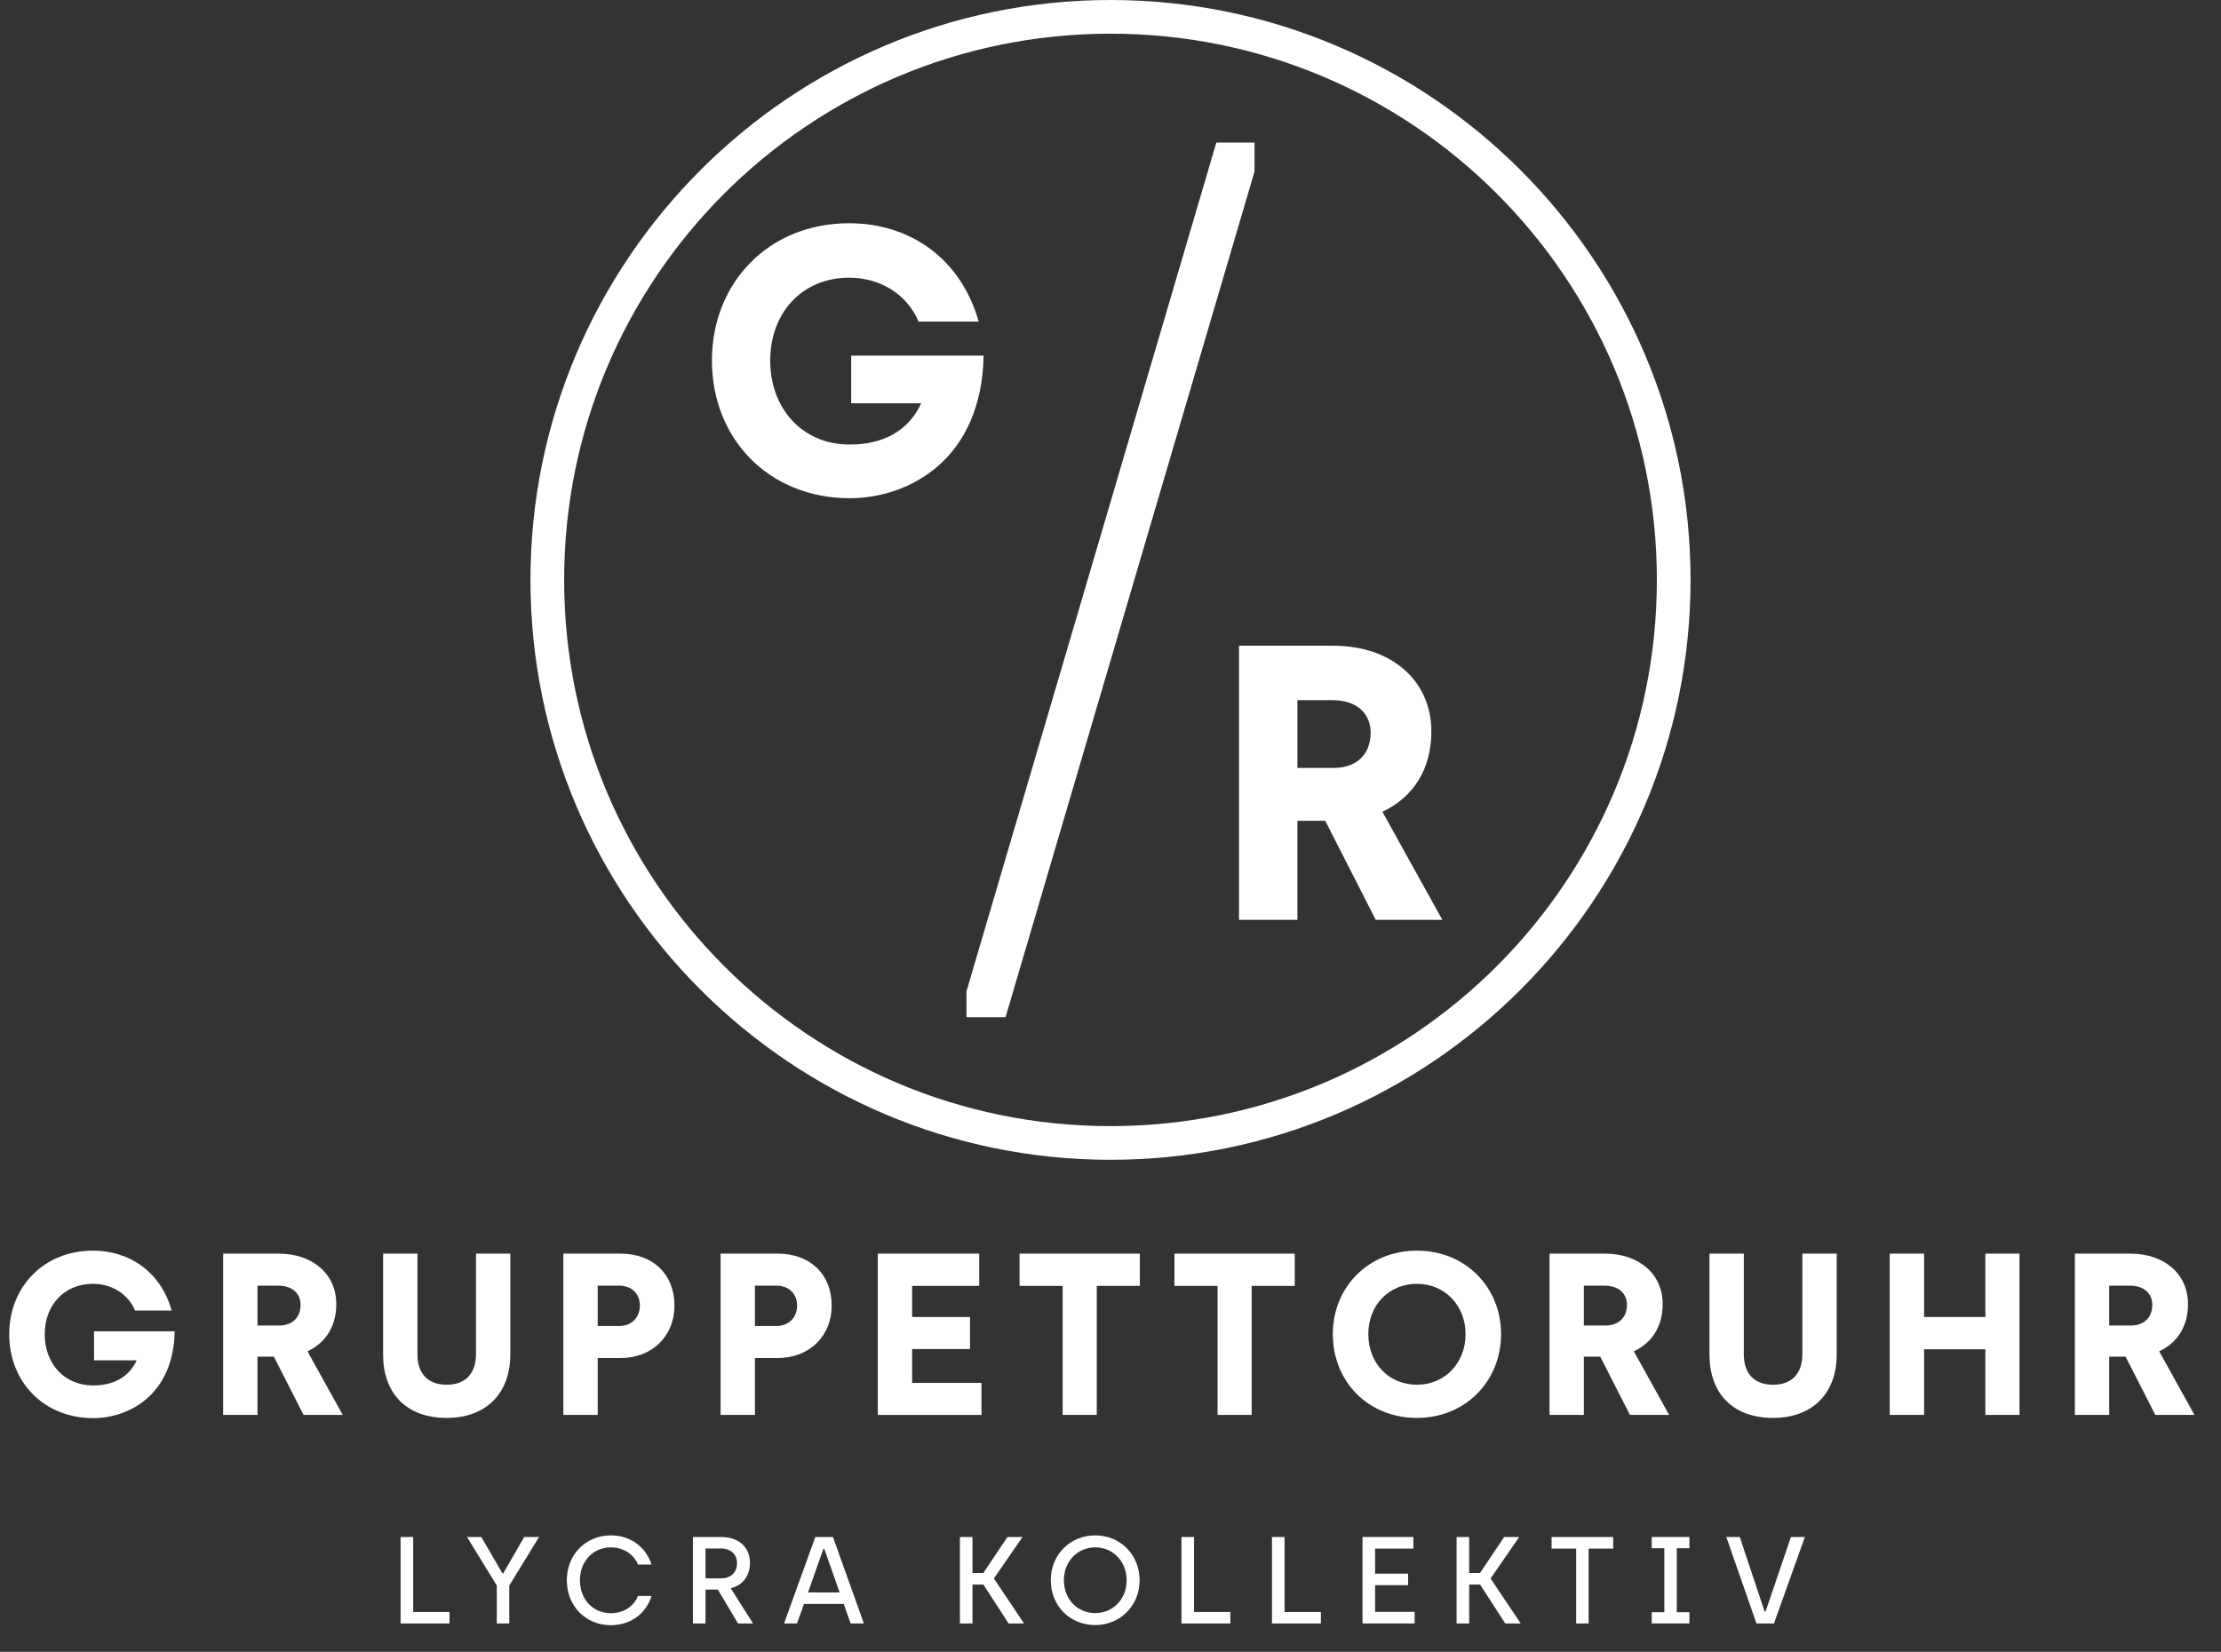 <?xml version="1.0" encoding="utf-8"?>
<!-- Generator: Adobe Illustrator 25.0.1, SVG Export Plug-In . SVG Version: 6.00 Build 0)  -->
<svg version="1.1" id="Ebene_1" xmlns="http://www.w3.org/2000/svg" xmlns:xlink="http://www.w3.org/1999/xlink" x="0px" y="0px"
	 viewBox="0 0 197.787 147.139" style="enable-background:new 0 0 197.787 147.139;" xml:space="preserve">
<rect x="0" y="0" width="197.787" height="147.139" fill="#333333" stroke="none"/>
<style type="text/css">
	.st0{fill:#FFFFFF;}
</style>
<g>
	<g>
		<path class="st0" d="M0.821,118.853c0-4.207,3.058-7.45,7.45-7.45c3.284,0,6.054,1.909,7.019,5.336h-3.263
			c-0.636-1.519-2.114-2.381-3.755-2.381c-2.586,0-4.29,1.93-4.29,4.495c0,2.586,1.724,4.556,4.31,4.556
			c1.744,0,3.16-0.677,3.879-2.236H8.373v-2.586h7.183c-0.102,5.603-4.002,7.736-7.286,7.736
			C3.879,126.302,0.821,123.08,0.821,118.853z"/>
		<path class="st0" d="M19.871,111.669h4.946c3.017,0,5.131,1.807,5.131,4.495c0,1.929-0.903,3.427-2.565,4.207
			l3.14,5.664h-3.489l-2.647-5.192h-1.457v5.192h-3.058V111.669z M24.858,118.073c1.108,0,1.909-0.656,1.909-1.847
			c0-0.924-0.636-1.704-2.011-1.704h-1.827v3.551H24.858z"/>
		<path class="st0" d="M34.117,120.679v-9.01h3.058v8.989c0,1.642,0.882,2.688,2.606,2.688
			c1.704,0,2.606-1.047,2.606-2.709v-8.969h3.058v8.989c0,3.346-2.052,5.644-5.665,5.644
			C36.128,126.302,34.117,124.045,34.117,120.679z"/>
		<path class="st0" d="M50.17,111.669h5.11c2.853,0,4.782,1.827,4.782,4.618c0,2.771-2.032,4.679-4.782,4.679H53.228
			v5.069h-3.058V111.669z M55.157,118.114c1.108,0,1.827-0.779,1.827-1.826c0-1.026-0.719-1.766-1.827-1.766H53.228
			v3.592H55.157z"/>
		<path class="st0" d="M64.17,111.669h5.11c2.853,0,4.782,1.827,4.782,4.618c0,2.771-2.032,4.679-4.782,4.679H67.228
			v5.069h-3.058V111.669z M69.157,118.114c1.108,0,1.827-0.779,1.827-1.826c0-1.026-0.719-1.766-1.827-1.766H67.228
			v3.592H69.157z"/>
		<path class="st0" d="M78.17,111.669h9.03v2.873H81.228v2.772h5.151v2.853H81.228v3.017h6.177v2.853h-9.235V111.669z"
			/>
		<path class="st0" d="M94.633,114.542h-3.838v-2.873h10.713v2.873h-3.838v11.493h-3.037V114.542z"/>
		<path class="st0" d="M108.427,114.542h-3.838v-2.873h10.713v2.873h-3.838v11.493h-3.037V114.542z"/>
		<path class="st0" d="M118.692,118.832c0-4.207,3.202-7.43,7.491-7.43c4.33,0,7.491,3.264,7.491,7.43
			c0,4.207-3.182,7.47-7.491,7.47C121.853,126.302,118.692,123.08,118.692,118.832z M130.513,118.832
			c0-2.565-1.867-4.475-4.33-4.475c-2.504,0-4.33,1.909-4.33,4.475c0,2.606,1.826,4.515,4.33,4.515
			C128.646,123.347,130.513,121.439,130.513,118.832z"/>
		<path class="st0" d="M137.989,111.669h4.946c3.017,0,5.131,1.807,5.131,4.495c0,1.929-0.903,3.427-2.565,4.207
			l3.14,5.664h-3.489l-2.647-5.192h-1.457v5.192h-3.058V111.669z M142.976,118.073c1.107,0,1.908-0.656,1.908-1.847
			c0-0.924-0.636-1.704-2.011-1.704h-1.827v3.551H142.976z"/>
		<path class="st0" d="M152.235,120.679v-9.01h3.059v8.989c0,1.642,0.882,2.688,2.606,2.688
			c1.704,0,2.606-1.047,2.606-2.709v-8.969h3.059v8.989c0,3.346-2.053,5.644-5.665,5.644
			C154.247,126.302,152.235,124.045,152.235,120.679z"/>
		<path class="st0" d="M168.288,111.669h3.059v5.644h5.459v-5.644h3.037v14.366h-3.037v-5.849h-5.459v5.849h-3.059
			V111.669z"/>
		<path class="st0" d="M184.772,111.669h4.946c3.017,0,5.131,1.807,5.131,4.495c0,1.929-0.903,3.427-2.565,4.207
			l3.14,5.664h-3.488l-2.647-5.192h-1.457v5.192h-3.059V111.669z M189.759,118.073c1.108,0,1.909-0.656,1.909-1.847
			c0-0.924-0.637-1.704-2.012-1.704h-1.826v3.551H189.759z"/>
	</g>
	<g>
		<path class="st0" d="M35.674,136.909h1.122v6.679h3.234v1.022h-4.356V136.909z"/>
		<path class="st0" d="M44.242,141.233l-2.651-4.324h1.276l1.87,3.234h0.077l1.87-3.234h1.32l-2.651,4.324v3.377
			h-1.111V141.233z"/>
		<path class="st0" d="M50.477,140.759c0-2.255,1.661-3.993,3.928-3.993c1.738,0,3.113,1.034,3.619,2.597h-1.21
			c-0.385-0.935-1.309-1.529-2.409-1.529c-1.606,0-2.762,1.254-2.762,2.926c0,1.694,1.155,2.938,2.762,2.938
			c1.089,0,2.035-0.583,2.409-1.54h1.21c-0.495,1.596-1.892,2.607-3.619,2.607
			C52.127,144.764,50.477,143.036,50.477,140.759z"/>
		<path class="st0" d="M61.706,136.909h2.508c1.584,0,2.574,0.925,2.574,2.3c0,1.111-0.594,1.991-1.716,2.267
			l1.992,3.135h-1.342l-1.794-3.015h-1.1v3.015h-1.122V136.909z M64.214,140.594c0.814,0,1.419-0.473,1.419-1.375
			c0-0.715-0.484-1.287-1.475-1.287h-1.331v2.662H64.214z"/>
		<path class="st0" d="M72.605,136.909h1.573l2.751,7.701h-1.177l-0.616-1.738h-3.542l-0.616,1.738h-1.155
			L72.605,136.909z M74.772,141.849l-1.364-3.873h-0.088l-1.364,3.873H74.772z"/>
		<path class="st0" d="M85.482,136.909h1.122v3.202h0.968l2.145-3.202h1.342l-2.552,3.697l2.685,4.004h-1.375
			l-2.244-3.465h-0.968v3.465h-1.122V136.909z"/>
		<path class="st0" d="M93.576,140.759c0-2.266,1.705-3.993,3.96-3.993s3.95,1.749,3.95,3.993
			c0,2.256-1.705,3.994-3.96,3.994S93.576,143.036,93.576,140.759z M100.331,140.759
			c0-1.672-1.21-2.926-2.794-2.926c-1.595,0-2.794,1.254-2.794,2.926c0,1.694,1.199,2.927,2.794,2.927
			C99.121,143.686,100.331,142.453,100.331,140.759z"/>
		<path class="st0" d="M105.212,136.909h1.122v6.679h3.234v1.022h-4.356V136.909z"/>
		<path class="st0" d="M113.273,136.909h1.122v6.679h3.234v1.022h-4.356V136.909z"/>
		<path class="st0" d="M121.335,136.909h4.532v1.034h-3.41v2.233h2.938v1.023h-2.938v2.376h3.521v1.034h-4.643
			V136.909z"/>
		<path class="st0" d="M129.714,136.909h1.122v3.202h0.969l2.144-3.202h1.343l-2.553,3.697l2.685,4.004h-1.375
			l-2.244-3.465h-0.969v3.465h-1.122V136.909z"/>
		<path class="st0" d="M140.361,137.943h-2.189v-1.034h5.49v1.034h-2.189v6.667h-1.111V137.943z"/>
		<path class="st0" d="M147.091,143.609h1.122v-5.699h-1.122v-1.001h3.356v1.001h-1.123v5.699h1.123v1.001h-3.356V143.609z
			"/>
		<path class="st0" d="M153.733,136.909h1.199l2.211,6.634h0.088l2.256-6.634h1.243l-2.751,7.701h-1.562
			L153.733,136.909z"/>
	</g>
</g>
<g>
	<path class="st0" d="M63.4,32.116c0-6.907,5.02-12.23,12.231-12.23c5.39,0,9.94,3.133,11.524,8.76h-5.357
		c-1.045-2.493-3.471-3.908-6.166-3.908c-4.246,0-7.042,3.167-7.042,7.379c0,4.246,2.831,7.48,7.077,7.48
		c2.864,0,5.189-1.112,6.368-3.673h-6.234v-4.246h11.793c-0.169,9.199-6.571,12.703-11.961,12.703
		C68.42,44.347,63.4,39.057,63.4,32.116z"/>
</g>
<g>
	<path class="st0" d="M110.34,57.519h8.407c5.128,0,8.72,3.069,8.72,7.639c0,3.279-1.534,5.825-4.36,7.151
		l5.338,9.627h-5.931l-4.499-8.825h-2.477v8.825h-5.199V57.519z M118.817,68.401c1.883,0,3.244-1.116,3.244-3.139
		c0-1.57-1.081-2.895-3.419-2.895h-3.104v6.034H118.817z"/>
</g>
<polygon class="st0" points="89.548,90.608 111.718,15.281 111.718,12.702 108.318,12.702 86.069,88.298 86.069,90.608 
	"/>
<path class="st0" d="M98.894,3c26.872,0,48.655,21.784,48.655,48.655s-21.784,48.655-48.655,48.655
	S50.239,78.526,50.239,51.655S72.022,3,98.894,3 M98.894,0C70.411,0,47.239,23.172,47.239,51.655
	s23.172,51.655,51.655,51.655s51.655-23.172,51.655-51.655S127.376,0,98.894,0L98.894,0z"/>
</svg>
